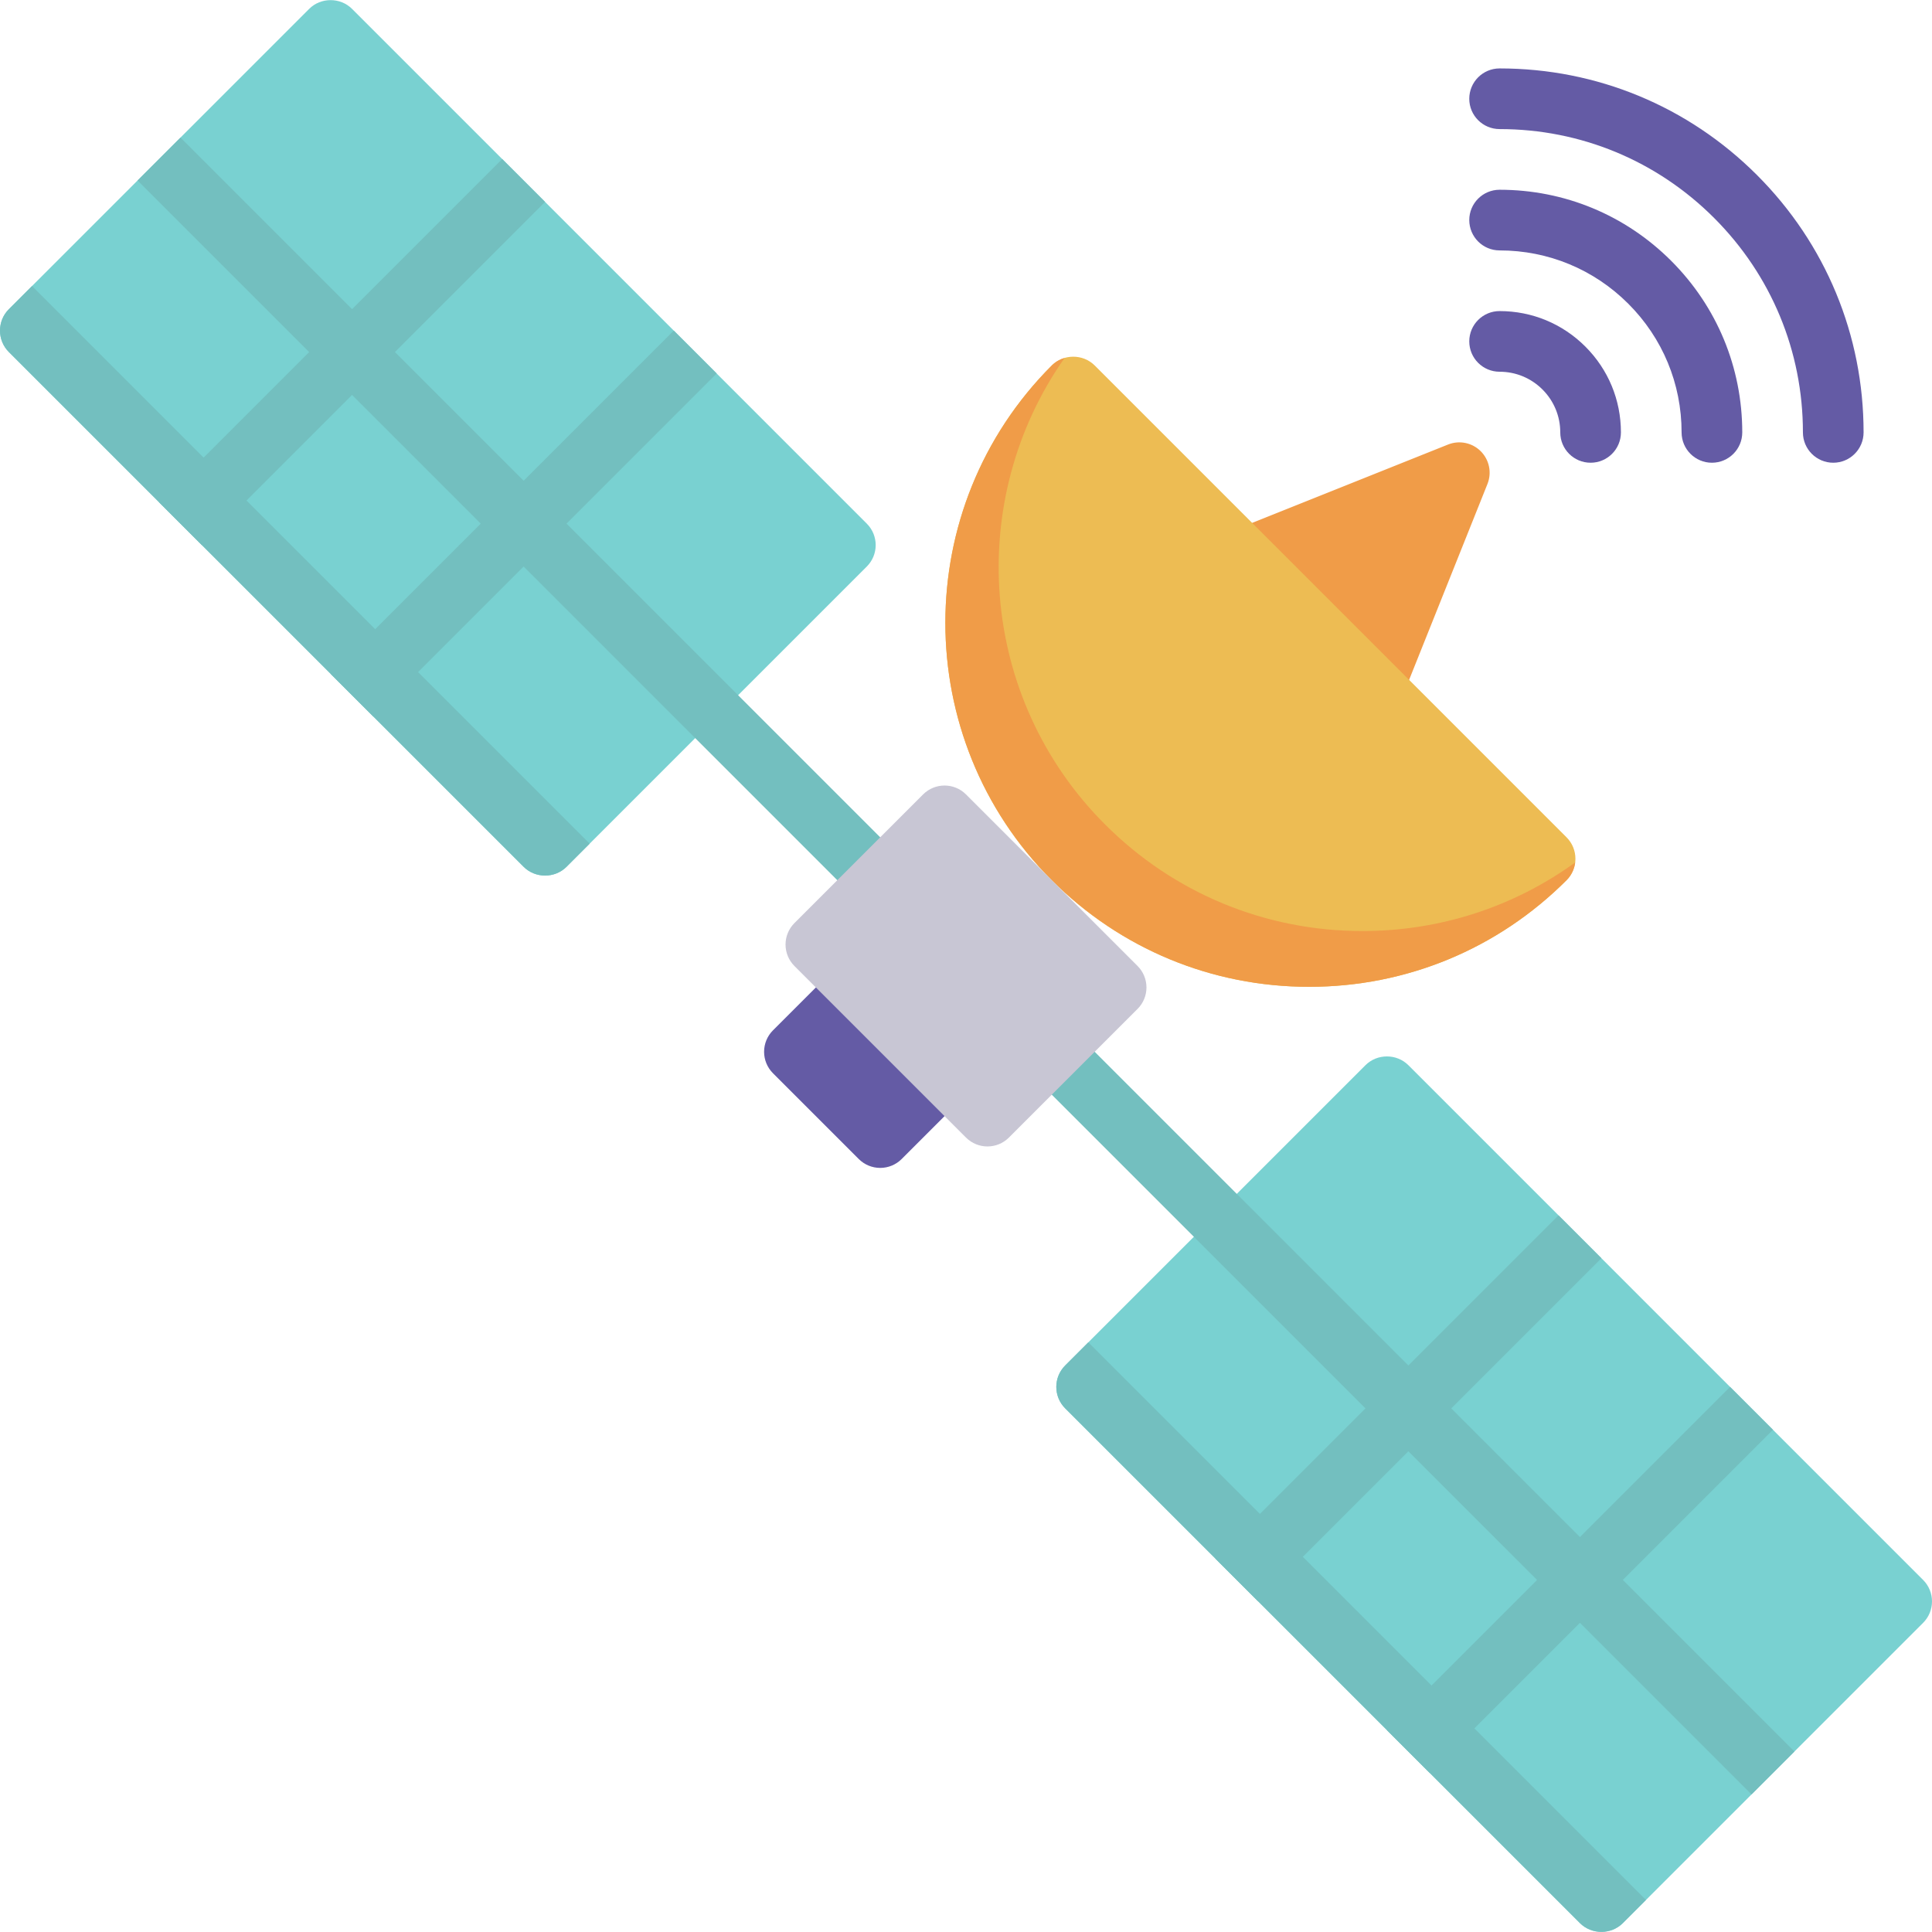 <?xml version="1.0" encoding="iso-8859-1"?>
<!-- Generator: Adobe Illustrator 19.0.0, SVG Export Plug-In . SVG Version: 6.00 Build 0)  -->
<svg version="1.1" id="Capa_1" xmlns="http://www.w3.org/2000/svg" xmlns:xlink="http://www.w3.org/1999/xlink" x="0px" y="0px"
	 viewBox="0 0 512.001 512.001" style="enable-background:new 0 0 512.001 512.001;" xml:space="preserve">
<path style="fill:#79D1D1;" d="M509.646,418.702L373.232,282.287c-3.095-3.095-8.272-3.095-11.367,0l-79.575,79.575
	c-3.14,3.14-3.14,8.228,0,11.368l136.415,136.415c3.095,3.095,8.272,3.095,11.367,0l79.575-79.575
	C512.786,426.931,512.786,421.842,509.646,418.702z"/>
<g>
	<path style="fill:#73BFBF;" d="M282.288,361.863c-3.14,3.14-3.14,8.228,0,11.368l136.415,136.415c3.095,3.095,8.272,3.095,11.367,0
		l6.127-6.127L288.416,355.736L282.288,361.863z"/>
	<path style="fill:#73BFBF;" d="M430.071,418.703l39.788-39.788l-11.368-11.367l-39.788,39.788L384.6,373.233l39.788-39.788
		l-11.368-11.368l-39.788,39.788l-88.812-88.812c-3.139-3.138-8.228-3.138-11.367,0c-3.14,3.14-3.14,8.228,0,11.368l88.811,88.812
		l-39.788,39.788l11.368,11.368l39.788-39.788l34.103,34.102l-39.788,39.788l11.368,11.368l39.788-39.788l45.472,45.472
		l11.368-11.368L430.071,418.703z"/>
</g>
<path style="fill:#79D1D1;" d="M229.712,138.769L93.298,2.355c-3.095-3.095-8.272-3.095-11.367,0L2.355,81.93
	c-3.14,3.14-3.14,8.228,0,11.368L138.77,229.713c3.095,3.095,8.272,3.095,11.367,0l79.575-79.575
	C232.852,146.998,232.852,141.909,229.712,138.769z"/>
<g>
	<path style="fill:#73BFBF;" d="M8.482,75.802L2.355,81.93c-3.14,3.14-3.14,8.228,0,11.368L138.77,229.713
		c3.095,3.095,8.272,3.095,11.367,0l6.127-6.128L8.482,75.802z"/>
	<path style="fill:#73BFBF;" d="M238.949,227.58l-88.811-88.812l39.788-39.788l-11.368-11.368L138.77,127.4l-34.103-34.102
		l39.788-39.788l-11.368-11.368L93.298,81.93L47.827,36.458L36.458,47.826L81.93,93.298l-39.788,39.788l11.368,11.367l39.788-39.788
		l34.103,34.102l-39.788,39.788l11.368,11.368l39.788-39.788l88.812,88.812c1.569,1.569,3.626,2.354,5.684,2.354
		c2.058,0,4.115-0.785,5.684-2.354C242.088,235.81,242.088,230.72,238.949,227.58z"/>
</g>
<path style="fill:#F09C48;" d="M392.415,119.586c-2.274-2.275-5.684-2.975-8.669-1.779l-56.839,22.735
	c-2.509,1.004-4.346,3.2-4.888,5.847c-0.544,2.647,0.279,5.389,2.19,7.301l34.103,34.103c1.523,1.522,3.574,2.354,5.684,2.354
	c0.538,0,1.079-0.054,1.616-0.164c2.647-0.544,4.844-2.38,5.847-4.889l22.735-56.839C395.388,125.27,394.689,121.86,392.415,119.586
	z"/>
<path style="fill:#EDBC53;" d="M415.15,221.896L290.104,96.85c-3.095-3.095-8.272-3.095-11.367,0
	c-37.61,37.61-37.61,98.806,0,136.416c18.219,18.219,42.442,28.252,68.207,28.252s49.988-10.033,68.207-28.252
	C418.29,230.125,418.29,225.036,415.15,221.896z"/>
<path style="fill:#F09C48;" d="M361.056,246.737c-25.766,0-49.988-10.033-68.207-28.252
	c-33.602-33.602-37.156-86.018-10.715-123.633c-1.252,0.362-2.427,1.027-3.397,1.998c-37.61,37.61-37.61,98.806,0,136.416
	c18.219,18.219,42.442,28.252,68.207,28.252s49.988-10.033,68.207-28.252c1.319-1.319,2.077-2.985,2.288-4.703
	C401.126,240.362,381.582,246.737,361.056,246.737z"/>
<path style="fill:#645BA5;" d="M256,278.735L233.265,256c-3.138-3.137-8.227-3.137-11.367,0l-17.052,17.051
	c-1.507,1.507-2.354,3.552-2.354,5.684s0.847,4.176,2.354,5.684l22.735,22.736c1.507,1.507,3.552,2.354,5.684,2.354
	s4.177-0.847,5.684-2.354l17.052-17.052c1.507-1.508,2.354-3.552,2.354-5.684S257.508,280.243,256,278.735z"/>
<path style="fill:#C8C6D4;" d="M301.472,256L256,210.528c-3.139-3.137-8.228-3.138-11.367,0l-34.103,34.102
	c-1.507,1.508-2.354,3.552-2.354,5.684c0,2.132,0.847,4.176,2.354,5.684l45.472,45.472c1.569,1.569,3.626,2.354,5.684,2.354
	c2.057,0,4.115-0.785,5.684-2.354l34.103-34.102c1.507-1.508,2.354-3.552,2.354-5.684S302.98,257.508,301.472,256z"/>
<g>
	<path style="fill:#645BA5;" d="M485.831,122.629c-4.439,0-8.038-3.599-8.038-8.038c0-21.471-8.362-41.656-23.544-56.838
		c-15.182-15.183-35.368-23.545-56.84-23.545c-4.439,0-8.038-3.599-8.038-8.038s3.599-8.038,8.038-8.038
		c25.766,0,49.988,10.034,68.207,28.253s28.253,42.441,28.253,68.207C493.869,119.03,490.27,122.629,485.831,122.629z"/>
	<path style="fill:#645BA5;" d="M453.677,122.629c-4.439,0-8.038-3.599-8.038-8.038c0-12.882-5.017-24.994-14.126-34.102
		c-9.109-9.109-21.221-14.127-34.103-14.127c-4.439,0-8.038-3.599-8.038-8.038s3.599-8.038,8.038-8.038
		c17.177,0,33.326,6.689,45.472,18.835s18.835,28.295,18.835,45.472C461.715,119.03,458.117,122.629,453.677,122.629z"/>
	<path style="fill:#645BA5;" d="M421.524,122.629c-4.439,0-8.038-3.599-8.038-8.038c0-4.293-1.672-8.331-4.708-11.367
		s-7.075-4.709-11.369-4.71c-4.439-0.001-8.037-3.6-8.037-8.039s3.6-8.037,8.038-8.037h0.001c8.588,0.001,16.662,3.346,22.734,9.418
		c6.073,6.073,9.418,14.146,9.418,22.735C429.562,119.03,425.964,122.629,421.524,122.629z"/>
</g>
<g>
</g>
<g>
</g>
<g>
</g>
<g>
</g>
<g>
</g>
<g>
</g>
<g>
</g>
<g>
</g>
<g>
</g>
<g>
</g>
<g>
</g>
<g>
</g>
<g>
</g>
<g>
</g>
<g>
</g>
</svg>
